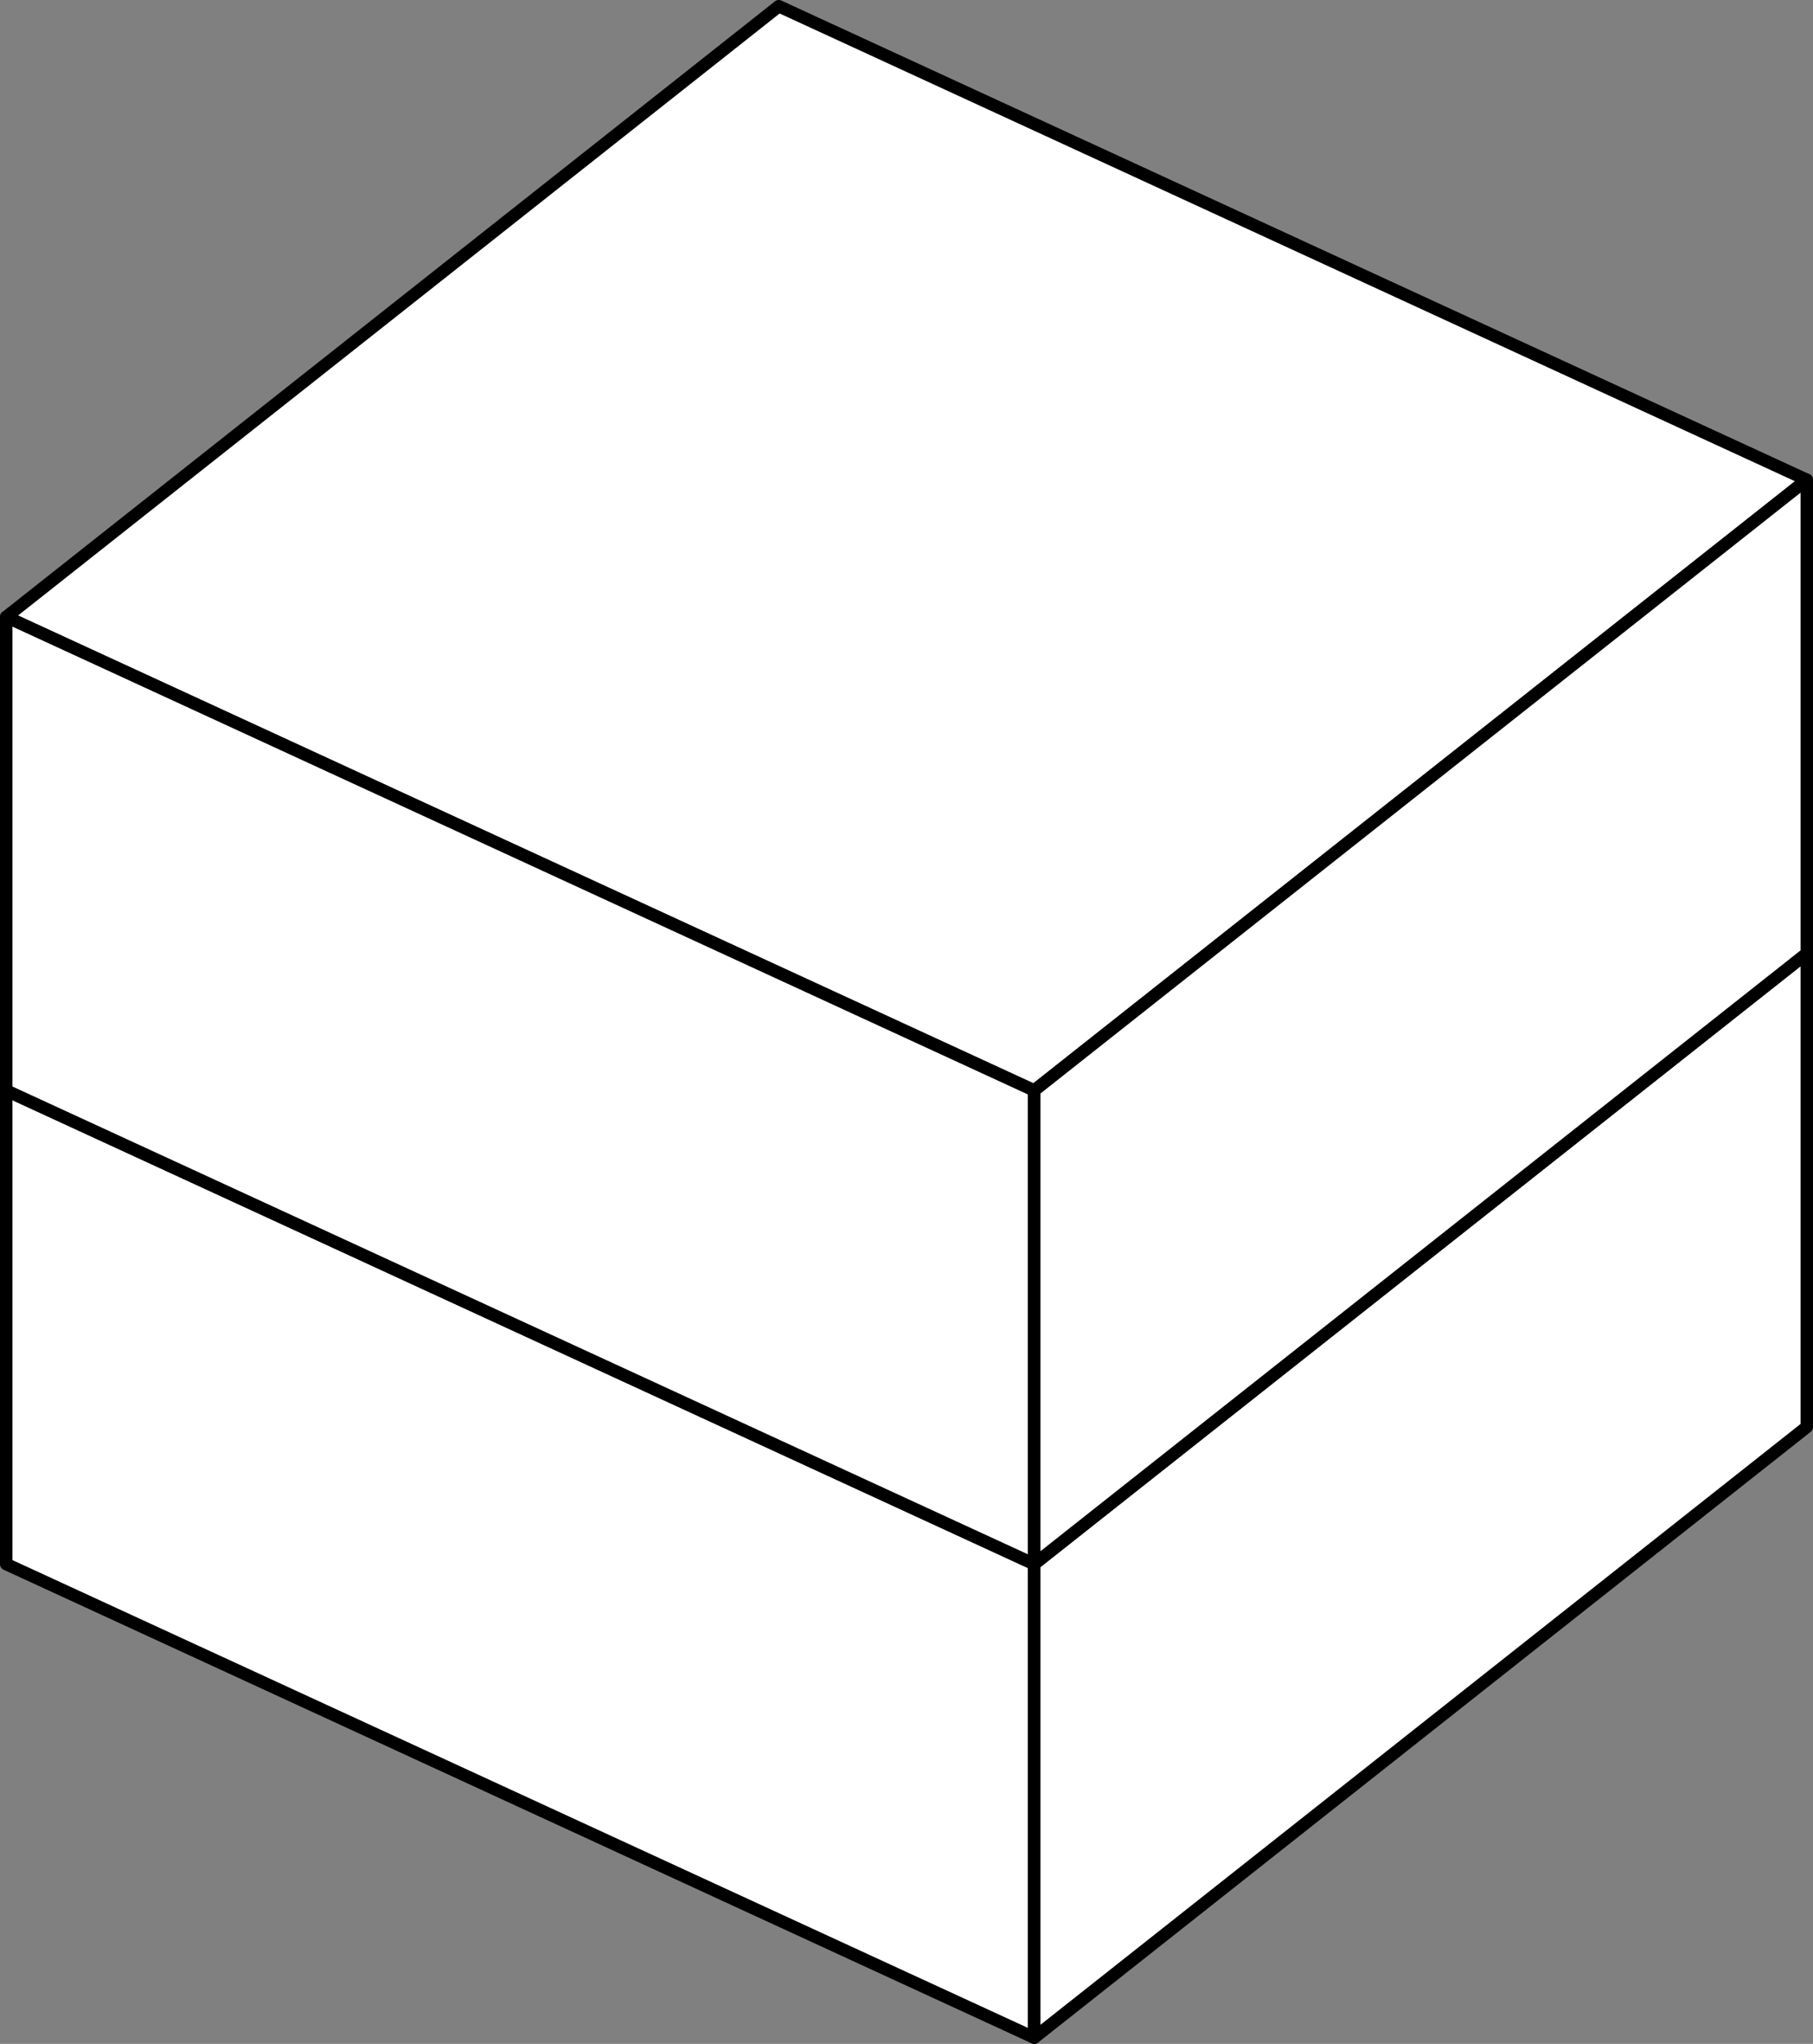 <?xml version="1.0" encoding="utf-8"?>
<!-- Generator: Adobe Illustrator 22.0.0, SVG Export Plug-In . SVG Version: 6.00 Build 0)  -->
<svg version="1.1" id="Layer_1" xmlns="http://www.w3.org/2000/svg" xmlns:xlink="http://www.w3.org/1999/xlink" x="0px" y="0px"
	 viewBox="0 0 145.5 164" style="enable-background:new 0 0 145.5 164;" xml:space="preserve">
<rect x="0" y="0" width="145.5" height="164" fill="#808080" stroke="none"/>
<style type="text/css">
	.st0{fill:#FFFFFF;stroke:#000000;stroke-linejoin:round;stroke-miterlimit:10;}
</style>
<g>
	<polygon class="st0" points="83,125.5 145,76.5 62.5,38.5 0.5,87.5 	"/>
	<polygon class="st0" points="83,163.5 0.5,125.5 0.5,87.5 83,125.5 	"/>
	<polygon class="st0" points="83,163.5 145,114.5 145,76.5 83,125.5 	"/>
</g>
<g>
	<polygon class="st0" points="83,87.5 145,38.5 62.5,0.5 0.5,49.5 	"/>
	<polygon class="st0" points="83,125.5 0.5,87.5 0.5,49.5 83,87.5 	"/>
	<polygon class="st0" points="83,125.5 145,76.5 145,38.5 83,87.5 	"/>
</g>
</svg>
